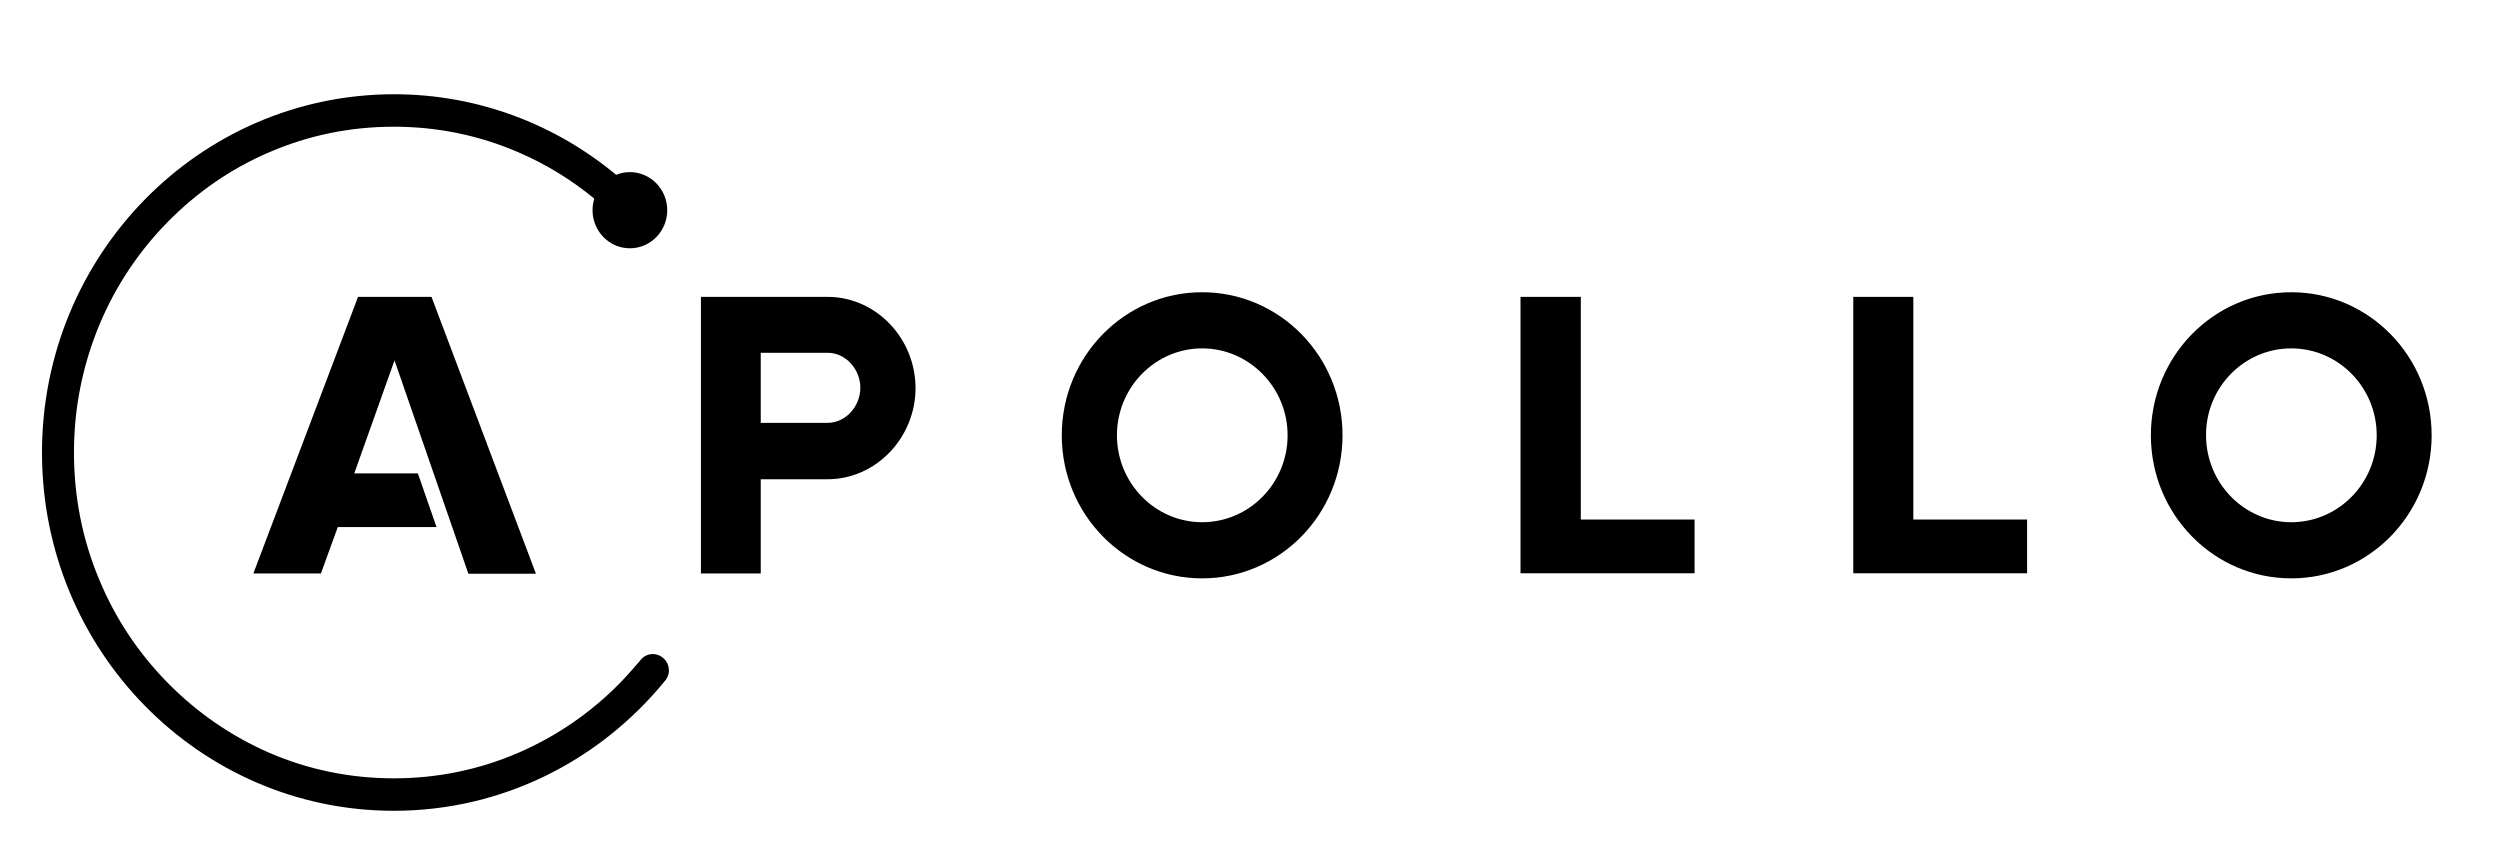 <?xml version="1.0" encoding="utf-8"?>
<!-- Generator: Adobe Illustrator 21.0.0, SVG Export Plug-In . SVG Version: 6.00 Build 0)  -->
<svg version="1.1" id="Layer_1" xmlns="http://www.w3.org/2000/svg" xmlns:xlink="http://www.w3.org/1999/xlink" x="0px" y="0px"
	 viewBox="0 0 1024 353.9" style="enable-background:new 0 0 1024 353.9;" xml:space="preserve">
<style type="text/css">
	.st0{stroke:#000;stroke-miterlimit:10;}
</style>
<path class="st0" d="M176.4,122.1H147l-42.5,112.3h26.6l6.9-19h40.1l-7.3-21h-26.4l17.2-48.3l30.6,88.4h26.6L176.4,122.1z"/>
<path class="st0" d="M623.3,234.3V122.1H647v91.2h46.6v21H623.3z"/>
<path class="st0" d="M759.6,234.3V122.1h23.6v91.2h46.6v21H759.6z"/>
<path class="st0" d="M492.4,142.2c19.5,0,35.5,16.2,35.5,36.1c0,19.9-15.9,36.1-35.5,36.1c-19.5,0-35.4-16.2-35.4-36.1
	C457,158.4,472.9,142.2,492.4,142.2 M492.4,120.2c-31.5,0-57,26-57,58.1s25.5,58.1,57,58.1c31.5,0,57-26,57-58.1
	S523.9,120.2,492.4,120.2L492.4,120.2z"/>
<path class="st0" d="M938.5,142.2c19.6,0,35.5,16.2,35.5,36.1c0,19.9-15.9,36.1-35.5,36.1c-19.5,0-35.4-16.2-35.4-36.1
	C903,158.4,918.9,142.2,938.5,142.2 M938.5,120.2c-31.5,0-57,26-57,58.1s25.5,58.1,57,58.1c31.5,0,57-26,57-58.1
	S970,120.2,938.5,120.2L938.5,120.2z"/>
<path class="st0" d="M339,122.1h-27.9h-4h-19.5v112.3h23.5v-38.6H339c19.6,0,35.5-16.9,35.5-36.8C374.5,138.9,358.6,122.1,339,122.1
	z M339,173.7h-27.9V144H339c7.7,0,13.9,7,13.9,14.8C352.9,166.7,346.7,173.7,339,173.7z"/>
<path class="st0" d="M267.4,268.4c-2,0-3.8,1-4.9,2.6c0,0-5.3,6.2-8.2,9.1c-12.1,12.3-26.1,21.9-41.8,28.7
	c-16.2,7-33.4,10.5-51.2,10.5c-17.8,0-35-3.5-51.2-10.5C94.5,302,80.4,292.3,68.3,280c-12.1-12.3-21.6-26.6-28.2-42.6
	c-6.9-16.5-10.3-34-10.3-52.1s3.5-35.6,10.3-52.1c6.6-15.9,16.1-30.3,28.2-42.6c12.1-12.3,26.1-22,41.8-28.7
	c16.2-7,33.4-10.5,51.2-10.5c17.8,0,35,3.5,51.2,10.5c11.4,4.9,22,11.4,31.5,19.3c-0.5,1.5-0.8,3.2-0.8,4.9
	c0,8.3,6.6,15.1,14.8,15.1c8.2,0,14.8-6.8,14.8-15.1c0-8.3-6.6-15.1-14.8-15.1c-2,0-4,0.4-5.7,1.2c-24.8-20.7-56.5-33.1-91-33.1
	C82,39.2,17.7,104.6,17.7,185.4S82,331.6,161.3,331.6c44.4,0,84-20.5,110.4-52.7c1.1-1.1,1.8-2.7,1.8-4.4
	C273.4,271.1,270.7,268.4,267.4,268.4z"/>
</svg>
